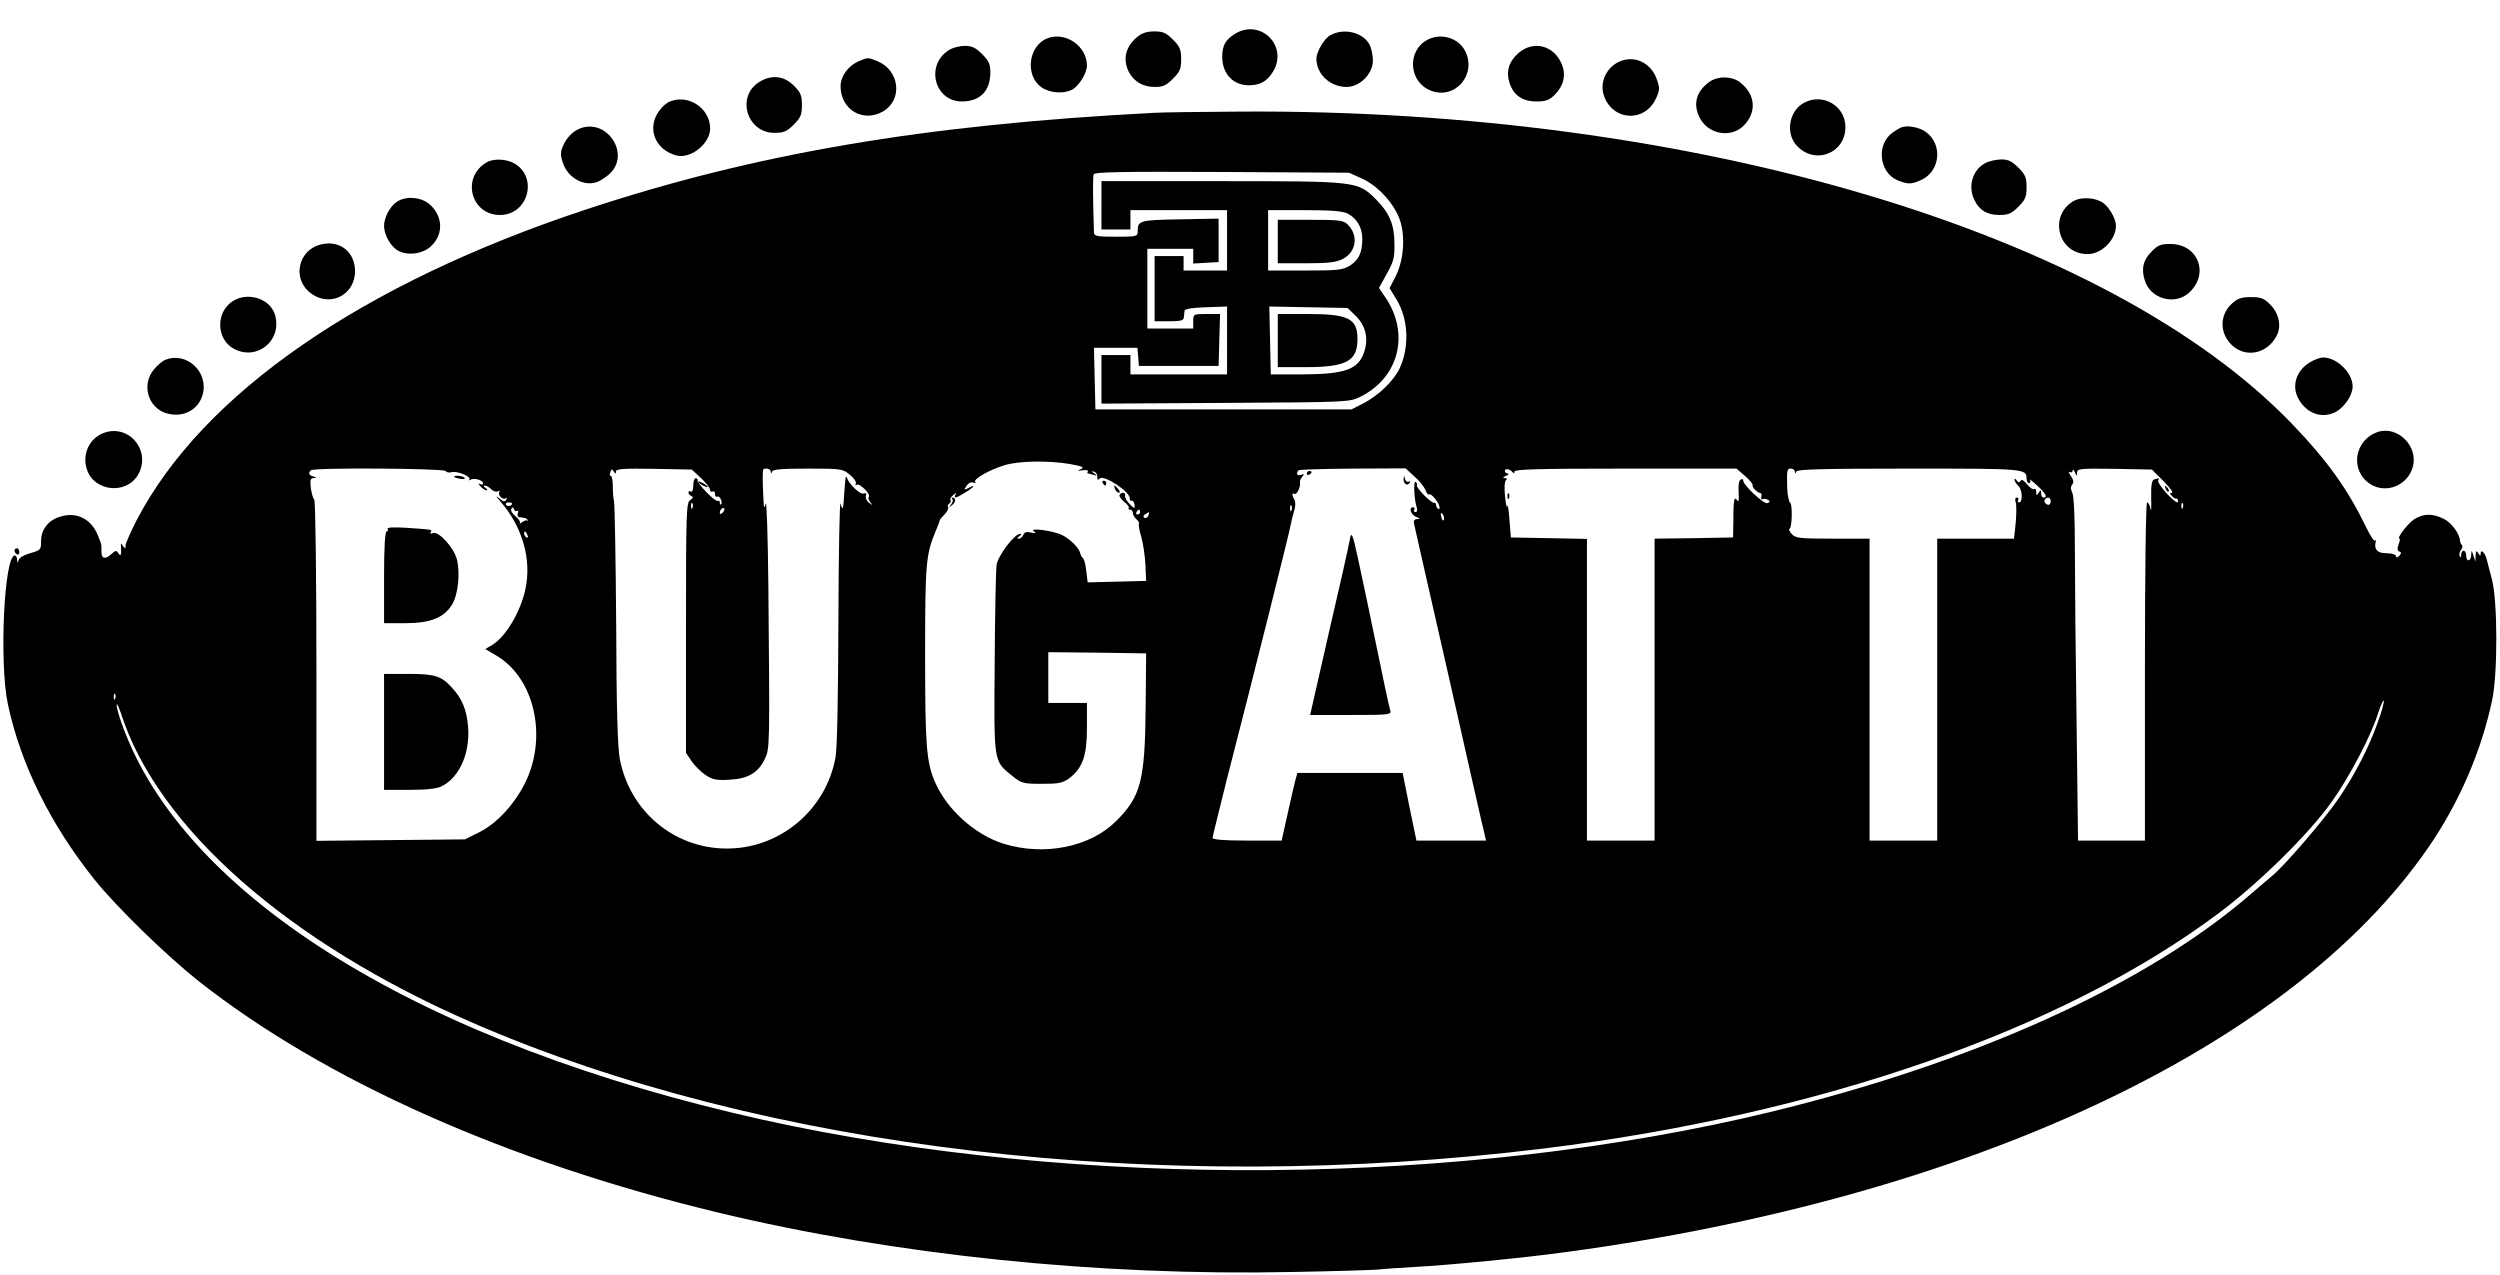 <?xml version="1.0" standalone="no"?>
<!DOCTYPE svg PUBLIC "-//W3C//DTD SVG 20010904//EN"
 "http://www.w3.org/TR/2001/REC-SVG-20010904/DTD/svg10.dtd">
<svg version="1.0" xmlns="http://www.w3.org/2000/svg"
 width="1035pt" height="528pt" viewBox="0 0 1035 528"
 preserveAspectRatio="xMidYMid meet">

<g transform="translate(0,528) scale(0.1,-0.1)"
fill="#000000" stroke="none">
<path d="M5113 5140 c-39 -24 -53 -48 -53 -95 0 -72 47 -120 114 -118 45 1 73
18 96 56 65 106 -51 222 -157 157z"/>
<path d="M4708 5127 c-49 -41 -61 -93 -34 -146 21 -39 58 -61 107 -61 33 0 47
6 75 34 29 29 34 41 34 81 0 40 -5 52 -34 81 -28 28 -41 34 -77 34 -31 0 -52
-7 -71 -23z"/>
<path d="M5509 5135 c-27 -14 -59 -69 -59 -99 0 -63 57 -116 125 -116 54 0
107 53 109 107 0 22 -6 53 -14 68 -27 51 -105 70 -161 40z"/>
<path d="M4335 5121 c-78 -32 -92 -153 -24 -202 34 -24 92 -29 128 -10 28 15
61 69 61 99 0 82 -90 143 -165 113z"/>
<path d="M5909 5115 c-85 -46 -77 -174 14 -210 101 -40 193 67 142 165 -28 54
-101 75 -156 45z"/>
<path d="M3929 5073 c-99 -61 -61 -213 53 -213 75 0 118 43 118 120 0 34 -6
48 -34 76 -27 27 -42 34 -72 34 -22 0 -51 -8 -65 -17z"/>
<path d="M6286 5060 c-40 -36 -52 -76 -36 -125 17 -50 53 -75 111 -75 39 0 53
5 77 29 36 37 46 81 28 125 -33 79 -118 100 -180 46z"/>
<path d="M3554 5026 c-43 -19 -74 -62 -74 -103 0 -98 95 -153 178 -103 80 49
66 168 -24 206 -40 17 -41 17 -80 0z"/>
<path d="M6725 5032 c-65 -15 -106 -85 -85 -147 35 -106 170 -114 216 -12 16
35 16 43 3 79 -20 59 -78 94 -134 80z"/>
<path d="M3144 4941 c-97 -59 -53 -211 62 -211 39 0 51 5 80 34 29 29 34 41
34 81 0 40 -5 52 -34 81 -40 40 -92 46 -142 15z"/>
<path d="M7080 4943 c-56 -38 -72 -91 -45 -147 34 -72 130 -90 184 -36 55 56
49 129 -15 179 -33 26 -90 27 -124 4z"/>
<path d="M2774 4860 c-12 -4 -31 -20 -42 -35 -57 -72 -22 -166 70 -189 59 -14
138 50 138 112 0 83 -89 143 -166 112z"/>
<path d="M7468 4854 c-60 -32 -76 -121 -33 -173 73 -86 205 -39 205 73 0 88
-94 143 -172 100z"/>
<path d="M4780 4813 c-954 -49 -1656 -169 -2356 -401 -927 -307 -1585 -762
-1858 -1285 -25 -49 -46 -96 -46 -105 0 -15 -2 -15 -11 -2 -8 12 -10 12 -8 -5
2 -33 -1 -41 -11 -25 -8 12 -11 12 -28 -3 -26 -24 -42 -21 -42 8 0 34 1 30
-16 71 -28 68 -90 97 -158 74 -47 -15 -76 -53 -76 -100 0 -36 -2 -38 -44 -50
-26 -7 -47 -19 -49 -29 -4 -14 -5 -14 -6 2 0 9 -5 17 -10 17 -44 0 -65 -449
-28 -617 53 -248 176 -496 357 -723 90 -113 300 -317 430 -420 525 -414 1281
-750 2153 -960 733 -176 1574 -263 2377 -246 173 3 333 8 355 10 22 3 92 7
155 11 134 7 455 38 620 61 1673 225 3003 848 3573 1675 128 185 221 402 265
613 23 114 22 405 -1 496 -10 36 -19 74 -22 84 -6 26 -25 45 -25 25 0 -12 -2
-12 -10 1 -8 12 -10 10 -11 -10 l-1 -25 -8 25 c-8 24 -8 24 -9 3 -1 -28 -21
-31 -21 -3 0 25 -20 27 -21 3 0 -12 -2 -13 -6 -5 -3 7 0 19 6 26 6 7 7 16 3
20 -4 4 -7 11 -7 14 -1 30 -33 76 -66 93 -48 24 -83 24 -123 0 -27 -17 -76
-81 -62 -81 3 0 1 -11 -4 -24 -6 -17 -5 -26 3 -29 9 -3 9 -8 0 -18 -7 -7 -13
-9 -13 -3 0 5 -9 11 -20 12 -11 1 -28 2 -37 3 -23 3 -34 19 -28 44 3 11 2 14
-1 7 -3 -7 -20 17 -38 55 -76 157 -160 275 -305 426 -763 795 -2483 1307
-4355 1295 -166 -1 -326 -3 -356 -5z m858 -272 c67 -30 135 -105 158 -173 23
-69 15 -167 -18 -232 l-25 -49 28 -46 c50 -81 55 -198 13 -287 -24 -51 -89
-113 -150 -144 l-49 -25 -530 0 -530 0 -3 128 -3 127 90 0 90 0 3 -37 3 -38
165 0 165 0 3 108 3 107 -56 0 c-54 0 -55 0 -55 -30 l0 -30 -95 0 -95 0 0 165
0 165 95 0 95 0 0 -31 0 -30 53 3 52 3 0 90 0 90 -160 -3 c-167 -3 -175 -5
-175 -49 0 -22 -3 -23 -90 -23 -79 0 -90 2 -91 18 -5 159 -5 229 -1 240 4 10
108 12 531 10 l526 -3 53 -24z m-1209 -1182 c52 -9 62 -14 46 -21 -17 -7 -15
-8 7 -5 15 2 25 0 22 -4 -3 -5 -3 -9 0 -9 2 0 13 -3 23 -6 15 -5 16 -4 3 6
-13 10 -13 11 0 7 8 -2 14 -12 13 -22 -1 -12 2 -14 10 -6 17 17 129 -57 124
-83 -1 -6 3 -10 8 -9 6 1 11 -7 12 -17 2 -17 0 -17 -20 3 -12 12 -21 28 -19
34 3 15 -14 18 -23 4 -3 -5 6 -18 20 -29 13 -11 21 -22 18 -26 -3 -3 -1 -6 5
-6 7 0 12 -6 12 -14 0 -7 7 -19 15 -26 8 -7 13 -15 10 -19 -2 -4 2 -28 10 -54
7 -25 15 -76 17 -114 l3 -68 -121 -3 -121 -3 -6 47 c-2 26 -9 49 -13 53 -5 3
-10 13 -12 21 -5 22 -41 58 -75 75 -37 18 -139 32 -117 15 12 -8 10 -9 -11 -5
-19 5 -28 2 -32 -9 -4 -9 -12 -16 -19 -16 -9 0 -8 3 2 10 9 6 10 10 3 10 -23
0 -91 -90 -97 -128 -3 -20 -7 -203 -8 -407 -3 -417 -6 -404 75 -469 36 -29 44
-31 120 -31 71 0 86 3 115 24 54 42 72 92 72 209 l0 102 -80 0 -80 0 0 105 0
105 203 -2 202 -3 -2 -225 c-3 -303 -20 -368 -123 -470 -107 -107 -297 -145
-465 -93 -119 37 -235 142 -284 255 -36 84 -41 151 -41 528 0 378 3 414 44
512 9 21 16 40 16 43 0 3 9 14 20 25 12 12 18 25 15 30 -3 5 -1 11 5 15 6 4 8
10 5 15 -3 4 3 14 12 21 12 10 14 10 9 2 -10 -19 2 -16 40 8 37 22 47 37 14
19 -19 -10 -20 -9 -9 8 8 12 19 18 28 14 9 -3 13 -1 8 3 -9 11 61 51 122 69
57 18 182 20 270 5z m-2584 -29 c4 -6 15 -8 24 -5 22 7 84 -18 74 -30 -5 -4
-2 -5 5 -1 15 9 52 -2 52 -15 0 -6 -6 -7 -12 -3 -9 5 -9 2 1 -9 7 -9 19 -17
25 -17 6 0 4 5 -4 10 -9 6 -10 10 -3 10 6 0 19 -7 27 -16 9 -8 21 -12 27 -8 7
4 9 3 6 -3 -8 -13 17 -36 28 -25 5 4 5 1 1 -6 -6 -11 -12 -10 -29 5 -16 13
-15 9 4 -12 92 -106 131 -241 104 -365 -20 -93 -81 -196 -137 -230 l-29 -17
46 -27 c156 -92 212 -331 122 -521 -45 -93 -120 -175 -196 -212 l-56 -28 -307
-3 -308 -3 0 705 c0 387 -4 706 -9 708 -4 2 -10 22 -14 46 -4 34 -2 42 11 43
15 1 15 2 0 6 -19 5 -23 15 -11 26 11 12 551 8 558 -3z m705 -2 c0 11 32 13
157 11 l157 -3 38 -35 c21 -20 38 -42 38 -49 0 -7 5 -10 10 -7 6 3 10 -1 10
-10 0 -9 4 -14 9 -11 10 6 25 -24 16 -32 -3 -3 -5 0 -5 7 0 7 -4 10 -8 7 -10
-6 -88 74 -84 86 1 4 -2 8 -8 8 -5 0 -10 -14 -10 -31 0 -17 -4 -28 -10 -24 -5
3 -10 2 -10 -4 0 -5 6 -12 13 -15 8 -3 7 -8 -5 -16 -17 -10 -18 -47 -18 -529
l0 -518 23 -34 c12 -18 38 -44 57 -57 30 -20 45 -23 100 -20 77 4 118 28 146
85 21 43 21 49 15 713 -2 206 -7 362 -11 345 -6 -25 -8 -20 -10 30 -3 61 -3
94 -1 108 2 12 31 8 32 -5 0 -10 2 -10 6 0 3 9 43 12 148 12 140 0 144 -1 174
-26 17 -14 28 -31 24 -36 -3 -6 -2 -8 4 -5 12 8 59 -40 50 -50 -4 -3 -1 -13 6
-22 11 -14 10 -14 -6 -2 -10 8 -15 21 -12 29 3 9 0 12 -9 9 -14 -6 -59 36 -69
63 -6 16 -7 8 -12 -65 -3 -63 -7 -72 -15 -40 -4 17 -8 -200 -9 -481 -1 -318
-5 -533 -12 -570 -40 -219 -232 -379 -454 -377 -216 2 -398 155 -439 371 -9
47 -14 214 -15 557 -2 270 -6 499 -9 510 -3 11 -5 39 -5 63 0 23 -4 42 -8 42
-5 0 -6 7 -2 16 5 13 7 13 14 2 7 -11 9 -11 9 0z m3305 -20 c20 -17 41 -43 46
-56 5 -14 12 -22 16 -19 7 8 43 -37 43 -54 0 -7 -3 -9 -7 -5 -5 4 -8 12 -8 17
0 5 -3 8 -7 7 -10 -4 -78 64 -72 73 2 4 0 10 -5 14 -10 6 -7 -69 4 -105 4 -12
2 -20 -5 -20 -6 0 -8 5 -5 10 3 6 1 10 -4 10 -20 0 -11 -31 12 -40 17 -7 18
-9 4 -9 -13 -1 -16 -7 -12 -23 3 -13 68 -302 146 -643 77 -341 142 -630 146
-642 l5 -23 -144 0 -144 0 -29 140 -28 140 -218 0 -218 0 -10 -37 c-5 -21 -20
-84 -32 -140 l-23 -103 -143 0 c-94 0 -143 4 -143 11 0 5 27 114 59 242 115
446 259 1022 264 1052 3 17 10 44 15 61 6 18 6 37 1 45 -11 18 -11 32 0 24 10
-5 27 32 23 49 -2 4 3 14 9 22 10 12 9 13 -5 8 -15 -6 -22 6 -10 19 3 3 104 6
224 7 l219 1 36 -33z m407 17 c5 -6 8 -5 8 3 0 9 99 12 460 12 l459 0 36 -31
c19 -17 33 -34 31 -38 -4 -7 19 -31 31 -32 5 0 7 -7 5 -16 -2 -8 1 -13 5 -10
5 3 15 2 22 -2 10 -7 10 -9 -2 -14 -15 -6 -104 79 -100 94 2 5 -3 6 -10 4 -8
-4 -11 -22 -9 -53 2 -35 0 -43 -7 -32 -12 17 -15 -1 -15 -100 l-1 -55 -162 -3
-163 -2 0 -625 0 -625 -140 0 -140 0 0 625 0 624 -157 3 -158 3 -6 75 c-3 41
-7 66 -9 55 -2 -11 -6 7 -9 40 -4 35 -2 63 4 67 6 5 4 8 -5 9 -10 0 -8 3 5 9
11 5 14 9 8 9 -7 1 -13 6 -13 11 0 12 22 9 32 -5z m1169 3 c0 -10 2 -10 6 0 4
9 106 12 467 12 481 0 486 0 486 -42 0 -10 5 -18 11 -18 5 0 7 6 3 13 -4 6 9
-4 29 -22 37 -35 46 -51 27 -51 -5 0 -10 8 -10 18 0 14 -2 15 -10 2 -8 -13
-10 -12 -10 3 0 10 -4 16 -9 12 -5 -3 -18 6 -29 20 -14 17 -23 22 -27 14 -6
-8 -10 -7 -16 2 -5 8 -9 9 -9 3 0 -6 7 -17 15 -24 17 -14 21 -70 4 -70 -5 0
-7 5 -4 10 3 6 1 10 -5 10 -7 0 -9 -8 -5 -20 4 -11 3 -50 0 -85 l-7 -65 -159
0 -159 0 0 -625 0 -625 -140 0 -140 0 0 625 0 625 -153 0 c-140 0 -154 2 -170
20 -9 11 -13 20 -9 20 11 0 14 102 3 109 -5 4 -11 31 -12 61 -2 75 -1 80 16
80 8 0 15 -6 16 -12z m1168 -5 c1 17 12 18 156 16 l154 -3 48 -48 c26 -26 42
-48 35 -48 -10 0 -10 -3 0 -14 7 -8 16 -12 19 -10 3 2 6 -4 6 -13 0 -9 -17 3
-44 31 -24 26 -41 51 -38 57 7 10 3 11 -17 4 -10 -4 -13 -25 -12 -78 1 -39 0
-60 -3 -44 -2 15 -9 27 -14 27 -5 0 -9 -273 -9 -700 l0 -700 -138 0 -139 0 -6
497 c-4 273 -7 593 -7 710 0 133 -4 222 -11 234 -7 14 -7 24 0 33 7 9 6 19 -6
36 -9 13 -11 20 -5 16 7 -4 12 -1 13 6 0 7 4 4 9 -7 8 -18 9 -18 9 -2z m-109
-118 c0 -8 -4 -15 -9 -15 -13 0 -22 16 -14 24 11 11 23 6 23 -9z m-6370 -9 c0
-11 -19 -15 -25 -6 -3 5 1 10 9 10 9 0 16 -2 16 -4z m747 -18 c-3 -8 -6 -5 -6
6 -1 11 2 17 5 13 3 -3 4 -12 1 -19z m6170 0 c-3 -8 -6 -5 -6 6 -1 11 2 17 5
13 3 -3 4 -12 1 -19z m-3690 -10 c-3 -8 -6 -5 -6 6 -1 11 2 17 5 13 3 -3 4
-12 1 -19z m-3206 -3 c5 4 6 -1 3 -9 -3 -9 -1 -17 5 -17 26 -3 30 -4 35 -11 3
-5 3 -6 -1 -3 -3 3 -13 -1 -22 -7 -9 -7 -13 -9 -9 -4 4 5 -4 17 -17 28 -14 11
-22 25 -18 31 5 8 8 8 11 -1 2 -7 8 -10 13 -7z m851 -7 c-7 -7 -12 -8 -12 -2
0 6 3 14 7 17 3 4 9 5 12 2 2 -3 -1 -11 -7 -17z m1728 2 c0 -5 -5 -10 -11 -10
-5 0 -7 5 -4 10 3 6 8 10 11 10 2 0 4 -4 4 -10z m34 -15 c-4 -8 -11 -12 -16
-9 -6 4 -5 10 3 15 19 12 19 11 13 -6z m1224 -16 c-3 -8 -7 -3 -11 10 -4 17
-3 21 5 13 5 -5 8 -16 6 -23z m-3794 -65 c3 -8 2 -12 -4 -9 -6 3 -10 10 -10
16 0 14 7 11 14 -7z m-1707 -676 c-3 -8 -6 -5 -6 6 -1 11 2 17 5 13 3 -3 4
-12 1 -19z m9368 -96 c-38 -107 -97 -222 -166 -322 -56 -82 -221 -274 -270
-314 -13 -11 -53 -45 -89 -76 -433 -376 -1143 -698 -1992 -904 -1277 -309
-2861 -321 -4169 -32 -1409 313 -2397 921 -2653 1635 -15 41 -25 78 -23 84 1
5 9 -10 17 -34 151 -474 692 -951 1456 -1283 1205 -524 2840 -716 4434 -521
1144 141 2148 490 2795 974 168 126 372 326 468 461 74 104 164 275 193 369
11 33 21 55 23 50 2 -6 -9 -45 -24 -87z"/>
<path d="M4560 4430 l0 -100 60 0 60 0 0 40 0 40 200 0 200 0 0 -125 0 -125
-90 0 -90 0 0 30 0 30 -60 0 -60 0 0 -135 0 -135 60 0 c46 0 60 3 61 15 1 8 2
21 3 28 1 8 28 13 89 15 l87 3 0 -141 0 -140 -200 0 -200 0 0 40 0 40 -60 0
-60 0 0 -100 0 -101 513 3 c508 3 512 3 558 25 162 80 207 263 103 414 l-25
37 32 58 c28 50 33 67 32 123 0 81 -20 129 -77 186 -75 75 -78 75 -643 75
l-493 0 0 -100z m1019 -34 c39 -21 61 -58 61 -105 0 -57 -15 -88 -52 -111 -29
-18 -51 -20 -185 -20 l-153 0 0 125 0 125 150 0 c112 0 158 -4 179 -14z m31
-421 c41 -39 55 -89 41 -141 -22 -82 -74 -103 -258 -104 l-132 0 -3 141 -3
140 162 -3 162 -3 31 -30z"/>
<path d="M5290 4280 l0 -90 118 0 c92 0 124 4 151 18 56 28 66 97 21 142 -18
18 -34 20 -155 20 l-135 0 0 -90z"/>
<path d="M5290 3870 l0 -110 115 0 c169 0 215 25 215 116 0 85 -37 104 -205
104 l-125 0 0 -110z"/>
<path d="M4565 3280 c3 -5 8 -10 11 -10 2 0 4 5 4 10 0 6 -5 10 -11 10 -5 0
-7 -4 -4 -10z"/>
<path d="M4616 3255 c4 -8 11 -15 16 -15 6 0 5 6 -2 15 -7 8 -14 15 -16 15 -2
0 -1 -7 2 -15z"/>
<path d="M3943 3213 c4 -3 1 -13 -6 -22 -11 -14 -10 -14 5 -2 16 12 16 31 1
31 -4 0 -3 -3 0 -7z"/>
<path d="M1880 3306 c0 -2 11 -6 25 -8 13 -3 22 -1 19 3 -5 9 -44 13 -44 5z"/>
<path d="M1605 3090 c3 -5 1 -10 -4 -10 -7 0 -11 -63 -11 -190 l0 -190 87 0
c104 0 160 22 194 76 26 42 35 133 20 190 -13 48 -75 116 -99 107 -9 -4 -13
-2 -9 4 7 11 11 10 -101 18 -55 3 -81 2 -77 -5z"/>
<path d="M1590 2250 l0 -240 105 0 c74 0 115 5 134 15 73 37 117 136 109 244
-5 71 -25 119 -67 164 -44 49 -71 57 -181 57 l-100 0 0 -240z"/>
<path d="M2890 3286 c0 -3 9 -10 20 -16 11 -6 20 -8 20 -6 0 3 -9 10 -20 16
-11 6 -20 8 -20 6z"/>
<path d="M5410 3319 c0 -5 5 -7 10 -4 6 3 10 8 10 11 0 2 -4 4 -10 4 -5 0 -10
-5 -10 -11z"/>
<path d="M5811 3298 c-1 -21 15 -32 25 -17 4 7 3 9 -4 5 -6 -3 -13 2 -15 11
-4 16 -5 16 -6 1z"/>
<path d="M5587 3040 c-3 -19 -41 -189 -85 -377 l-78 -343 168 0 c157 0 169 1
164 18 -6 19 -19 80 -96 452 -28 135 -54 254 -59 265 -6 16 -9 14 -14 -15z"/>
<path d="M6241 3224 c0 -11 3 -14 6 -6 3 7 2 16 -1 19 -3 4 -6 -2 -5 -13z"/>
<path d="M8966 3257 c3 -10 9 -15 12 -12 3 3 0 11 -7 18 -10 9 -11 8 -5 -6z"/>
<path d="M2390 4743 c-21 -11 -42 -33 -54 -56 -16 -33 -17 -45 -7 -77 18 -61
80 -100 135 -86 14 3 38 18 55 32 100 84 -12 247 -129 187z"/>
<path d="M7870 4752 c-9 -4 -25 -14 -36 -22 -67 -49 -54 -164 21 -196 44 -18
59 -18 101 2 77 37 87 146 18 197 -27 21 -81 30 -104 19z"/>
<path d="M2015 4608 c-106 -61 -67 -218 55 -218 116 0 159 155 60 213 -32 19
-86 22 -115 5z"/>
<path d="M8218 4604 c-53 -28 -72 -98 -43 -154 21 -42 53 -60 103 -60 37 0 50
6 78 34 29 29 34 41 34 81 0 40 -5 52 -34 81 -27 27 -42 34 -72 34 -22 -1 -51
-7 -66 -16z"/>
<path d="M1642 4444 c-28 -19 -52 -65 -52 -99 0 -34 24 -80 52 -99 36 -25 101
-20 137 10 57 48 58 125 1 177 -35 32 -101 37 -138 11z"/>
<path d="M8585 4448 c-104 -60 -66 -217 54 -220 60 -2 121 58 121 118 0 31
-33 85 -61 99 -33 18 -86 19 -114 3z"/>
<path d="M1338 4270 c-108 -19 -134 -154 -41 -211 79 -49 173 5 173 99 -1 76
-58 125 -132 112z"/>
<path d="M8910 4241 c-37 -36 -46 -72 -31 -121 22 -75 120 -105 180 -55 90 77
44 205 -74 205 -38 0 -52 -5 -75 -29z"/>
<path d="M950 4023 c-59 -53 -48 -153 20 -188 95 -49 198 35 169 140 -21 75
-128 102 -189 48z"/>
<path d="M9240 4023 c-42 -38 -51 -98 -21 -146 51 -82 161 -75 207 14 20 40 9
92 -28 129 -25 25 -38 30 -79 30 -39 0 -55 -5 -79 -27z"/>
<path d="M684 3790 c-11 -4 -33 -22 -47 -40 -52 -61 -25 -158 52 -181 68 -20
132 13 150 77 26 94 -67 180 -155 144z"/>
<path d="M9563 3780 c-56 -34 -76 -95 -49 -148 33 -63 97 -87 155 -58 37 20
71 70 71 106 0 56 -65 120 -122 120 -13 0 -37 -9 -55 -20z"/>
<path d="M436 3490 c-64 -20 -98 -88 -76 -154 29 -90 160 -105 210 -24 58 95
-29 210 -134 178z"/>
<path d="M9845 3492 c-99 -33 -118 -161 -32 -216 65 -42 155 -6 176 71 24 85
-62 171 -144 145z"/>
<path d="M60 3001 c0 -6 5 -13 10 -16 6 -3 10 1 10 9 0 9 -4 16 -10 16 -5 0
-10 -4 -10 -9z"/>
</g>
</svg>
